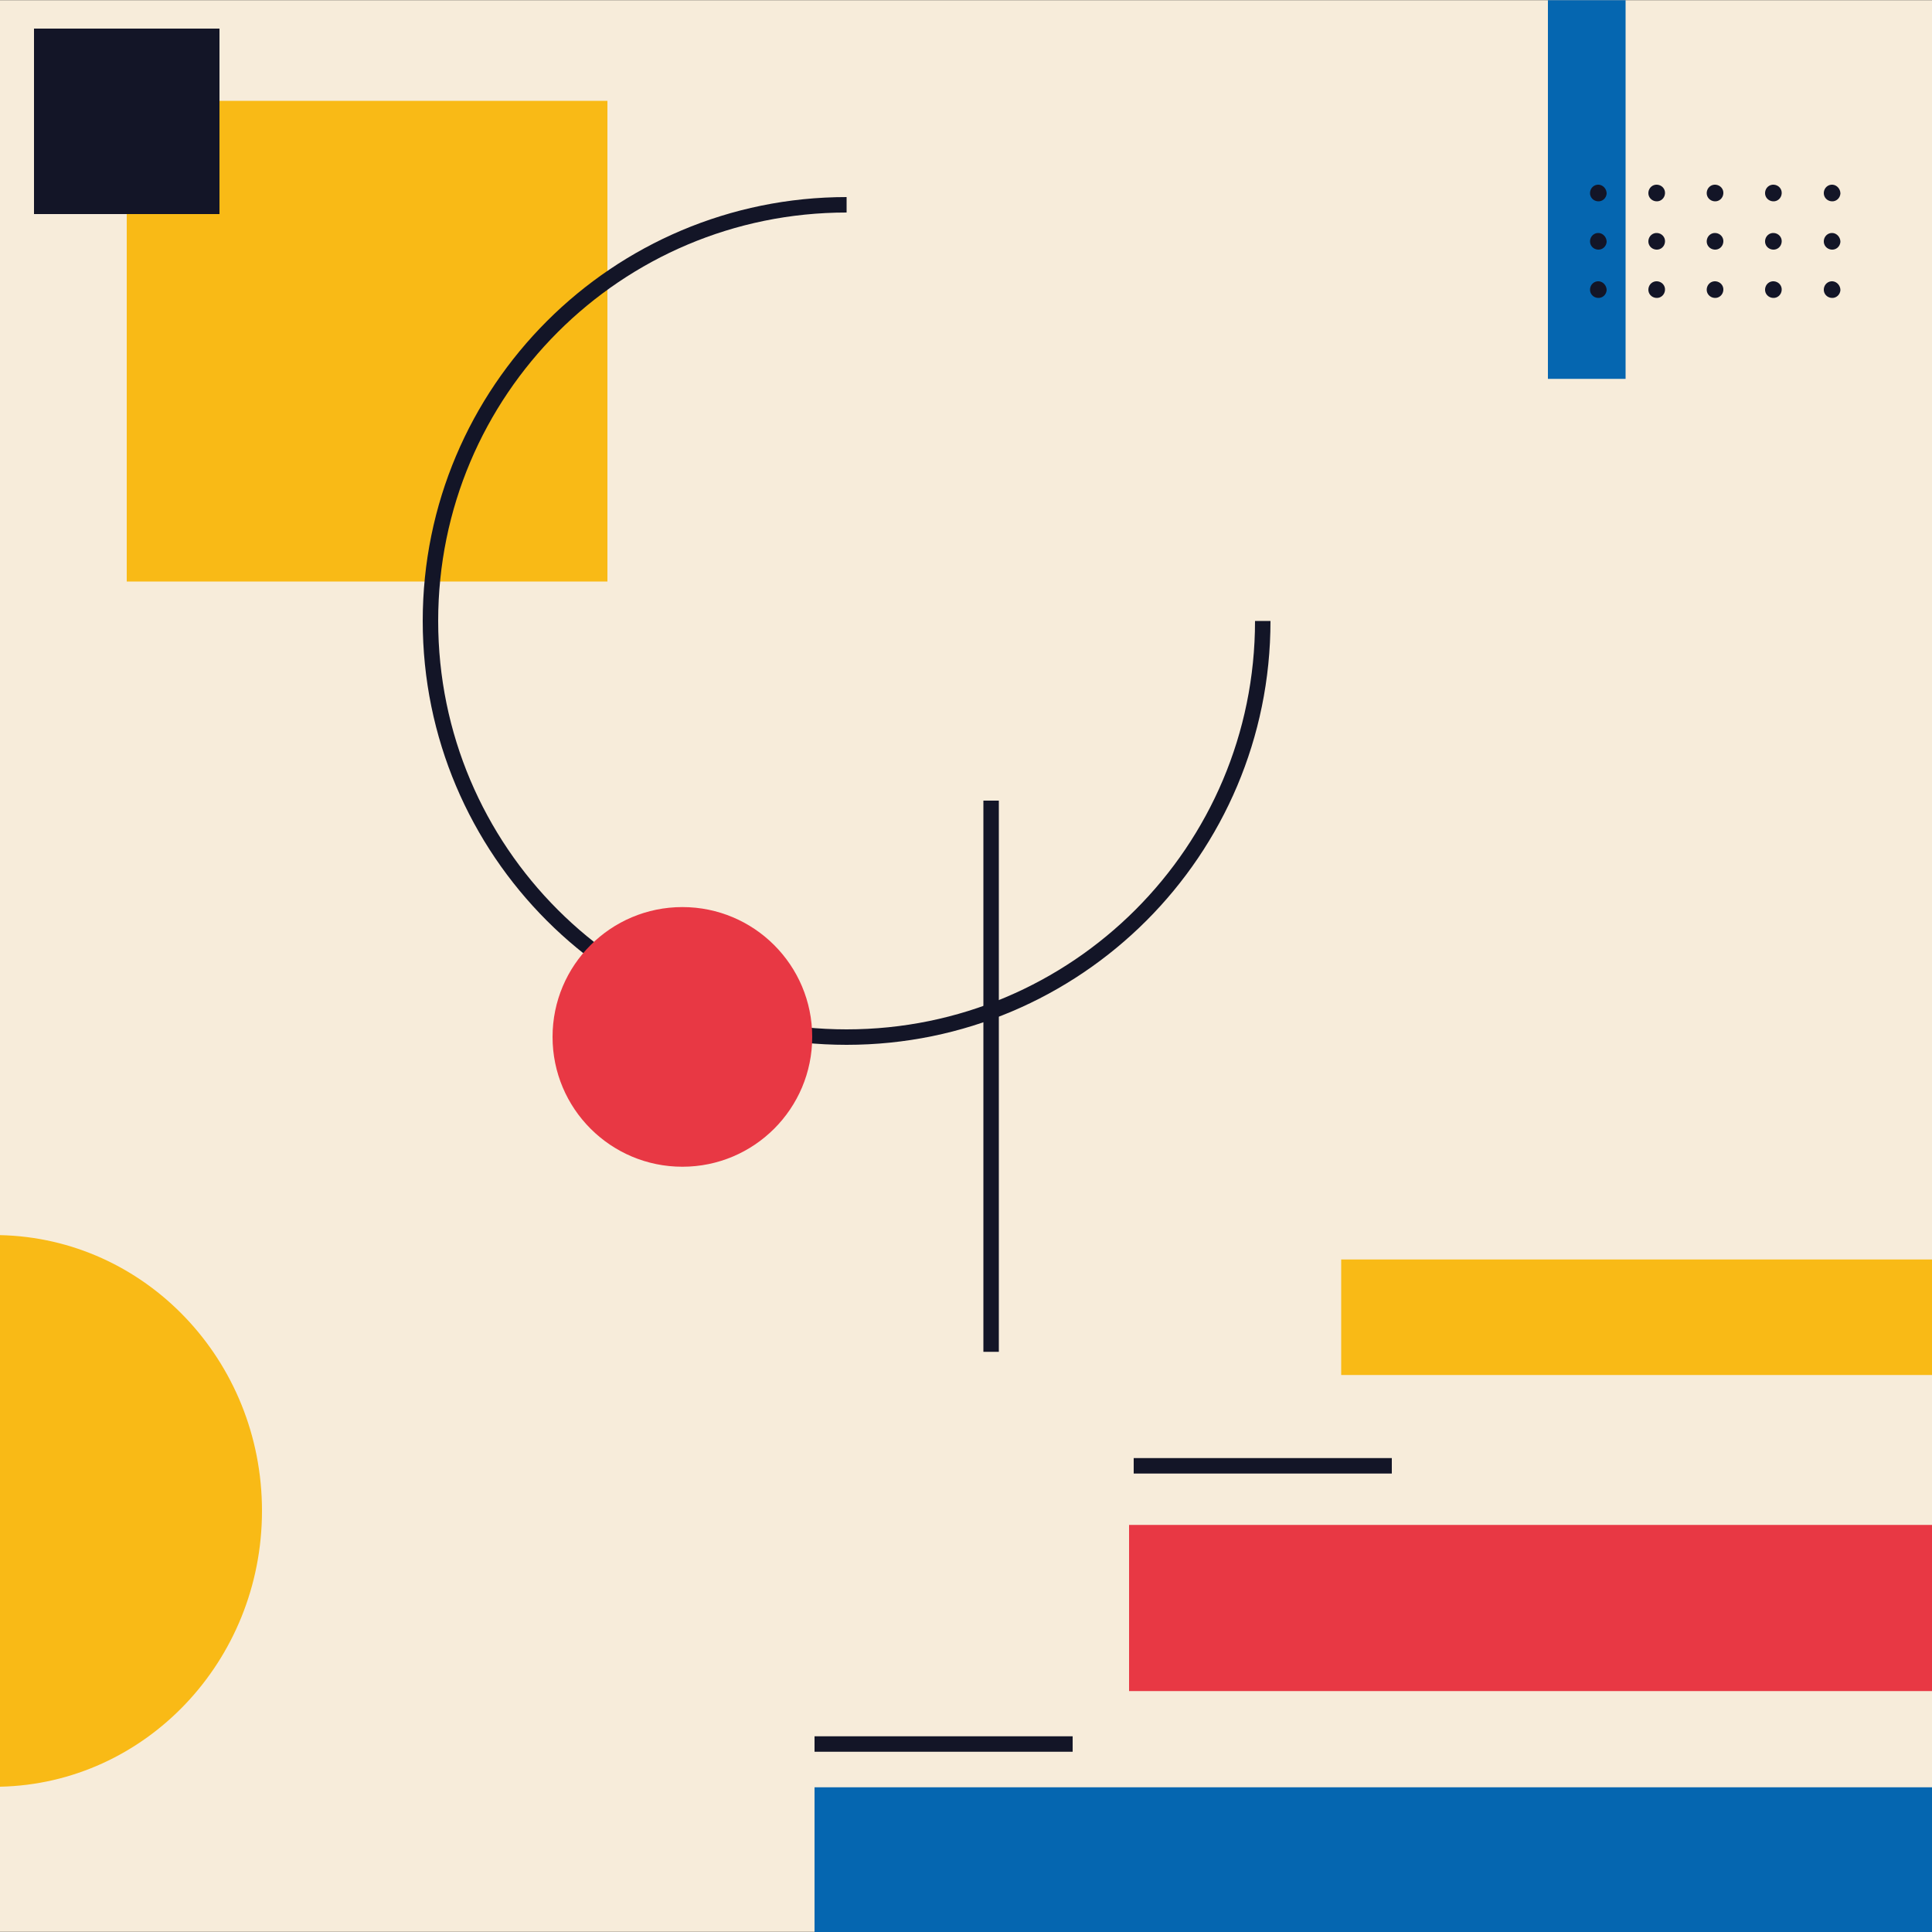<?xml version="1.0" encoding="utf-8"?>
<!-- Generator: Adobe Illustrator 25.2.1, SVG Export Plug-In . SVG Version: 6.00 Build 0)  -->
<svg version="1.1" id="Layer_1" xmlns="http://www.w3.org/2000/svg" xmlns:xlink="http://www.w3.org/1999/xlink" x="0px" y="0px"
	 width="1000px" height="1000px" viewBox="0 0 1000 1000" style="enable-background:new 0 0 1000 1000;" xml:space="preserve">
<rect x="0" y="0" width="1000" height="1000" fill="#333333" stroke="none"/>
<style type="text/css">
	.st0{fill:#F7ECDA;}
	.st1{fill:#F9BA16;}
	.st2{fill:none;stroke:#131527;stroke-width:8;stroke-miterlimit:10;}
	.st3{fill:#E83844;}
	.st4{fill:#0566B0;}
	.st5{fill:#131527;}
</style>
<g>
	<rect y="0.1" class="st0" width="1000" height="999.8"/>
	<rect x="65.6" y="52.2" class="st1" width="248.8" height="248.8"/>
	<path class="st2" d="M653.6,321.4c0,119-96.4,215.4-215.4,215.4s-215.4-96.4-215.4-215.4S319.2,106,438.2,106"/>
	<ellipse class="st3" cx="353.2" cy="536.7" rx="67.2" ry="67.2"/>
	<rect x="421.6" y="925.1" class="st4" width="578.4" height="75"/>
	<rect x="584.4" y="789.3" class="st3" width="415.6" height="86"/>
	<rect x="17.6" y="14.8" class="st5" width="96" height="96"/>
	<path class="st1" d="M0,639.3v285.5c75.2-1.6,135.6-65,135.6-142.8C135.6,704.1,75.2,640.9,0,639.3z"/>
	<line class="st2" x1="513" y1="414.4" x2="513" y2="699.7"/>
	<rect x="694.2" y="651.9" class="st1" width="305.8" height="59.8"/>
	<line class="st2" x1="421.6" y1="902.7" x2="555.2" y2="902.7"/>
	<line class="st2" x1="586.8" y1="758.7" x2="720.4" y2="758.7"/>
	<rect x="801.2" y="0.1" class="st4" width="40.2" height="196"/>
	<path class="st5" d="M831.6,100.2c-0.2,2.4-2.2,4.2-4.6,4c-2.4-0.2-4.2-2.2-4-4.6c0.2-2.4,2.2-4.2,4.6-4
		C829.8,95.8,831.6,97.8,831.6,100.2z"/>
	<path class="st5" d="M861.8,100.2c-0.2,2.4-2.2,4.2-4.6,4c-2.4-0.2-4.2-2.2-4-4.6c0.2-2.4,2.2-4.2,4.6-4
		C860.2,95.8,862,97.8,861.8,100.2z"/>
	<path class="st5" d="M892,100.2c-0.2,2.4-2.2,4.2-4.6,4c-2.4-0.2-4.2-2.2-4-4.6c0.2-2.4,2.2-4.2,4.6-4
		C890.4,95.8,892.2,97.8,892,100.2z"/>
	<path class="st5" d="M922.2,100.2c-0.2,2.4-2.2,4.2-4.6,4c-2.4-0.2-4.2-2.2-4-4.6c0.2-2.4,2.2-4.2,4.6-4
		C920.6,95.8,922.4,97.8,922.2,100.2z"/>
	<path class="st5" d="M952.6,100.2c-0.2,2.4-2.2,4.2-4.6,4c-2.4-0.2-4.2-2.2-4-4.6c0.2-2.4,2.2-4.2,4.6-4
		C950.8,95.8,952.6,97.8,952.6,100.2z"/>
	<path class="st5" d="M831.6,125.2c-0.2,2.4-2.2,4.2-4.6,4c-2.4-0.2-4.2-2.2-4-4.6s2.2-4.2,4.6-4
		C829.8,120.8,831.6,122.8,831.6,125.2z"/>
	<path class="st5" d="M861.8,125.2c-0.2,2.4-2.2,4.2-4.6,4c-2.4-0.2-4.2-2.2-4-4.6s2.2-4.2,4.6-4C860.2,120.8,862,122.8,861.8,125.2
		z"/>
	<path class="st5" d="M892,125.2c-0.2,2.4-2.2,4.2-4.6,4c-2.4-0.2-4.2-2.2-4-4.6s2.2-4.2,4.6-4C890.4,120.8,892.2,122.8,892,125.2z"
		/>
	<path class="st5" d="M922.2,125.2c-0.2,2.4-2.2,4.2-4.6,4c-2.4-0.2-4.2-2.2-4-4.6s2.2-4.2,4.6-4
		C920.6,120.8,922.4,122.8,922.2,125.2z"/>
	<path class="st5" d="M952.6,125.2c-0.2,2.4-2.2,4.2-4.6,4c-2.4-0.2-4.2-2.2-4-4.6s2.2-4.2,4.6-4
		C950.8,120.8,952.6,122.8,952.6,125.2z"/>
	<path class="st5" d="M831.6,150.2c-0.2,2.4-2.2,4.2-4.6,4c-2.4-0.2-4.2-2.2-4-4.6c0.2-2.4,2.2-4.2,4.6-4
		C829.8,145.8,831.6,147.8,831.6,150.2z"/>
	<path class="st5" d="M861.8,150.2c-0.2,2.4-2.2,4.2-4.6,4c-2.4-0.2-4.2-2.2-4-4.6c0.2-2.4,2.2-4.2,4.6-4
		C860.2,145.8,862,147.8,861.8,150.2z"/>
	<path class="st5" d="M892,150.2c-0.2,2.4-2.2,4.2-4.6,4c-2.4-0.2-4.2-2.2-4-4.6c0.2-2.4,2.2-4.2,4.6-4
		C890.4,145.8,892.2,147.8,892,150.2z"/>
	<path class="st5" d="M922.2,150.2c-0.2,2.4-2.2,4.2-4.6,4c-2.4-0.2-4.2-2.2-4-4.6c0.2-2.4,2.2-4.2,4.6-4S922.4,147.8,922.2,150.2z"
		/>
	<path class="st5" d="M952.6,150.2c-0.2,2.4-2.2,4.2-4.6,4c-2.4-0.2-4.2-2.2-4-4.6c0.2-2.4,2.2-4.2,4.6-4
		C950.8,145.8,952.6,147.8,952.6,150.2z"/>
</g>
</svg>
